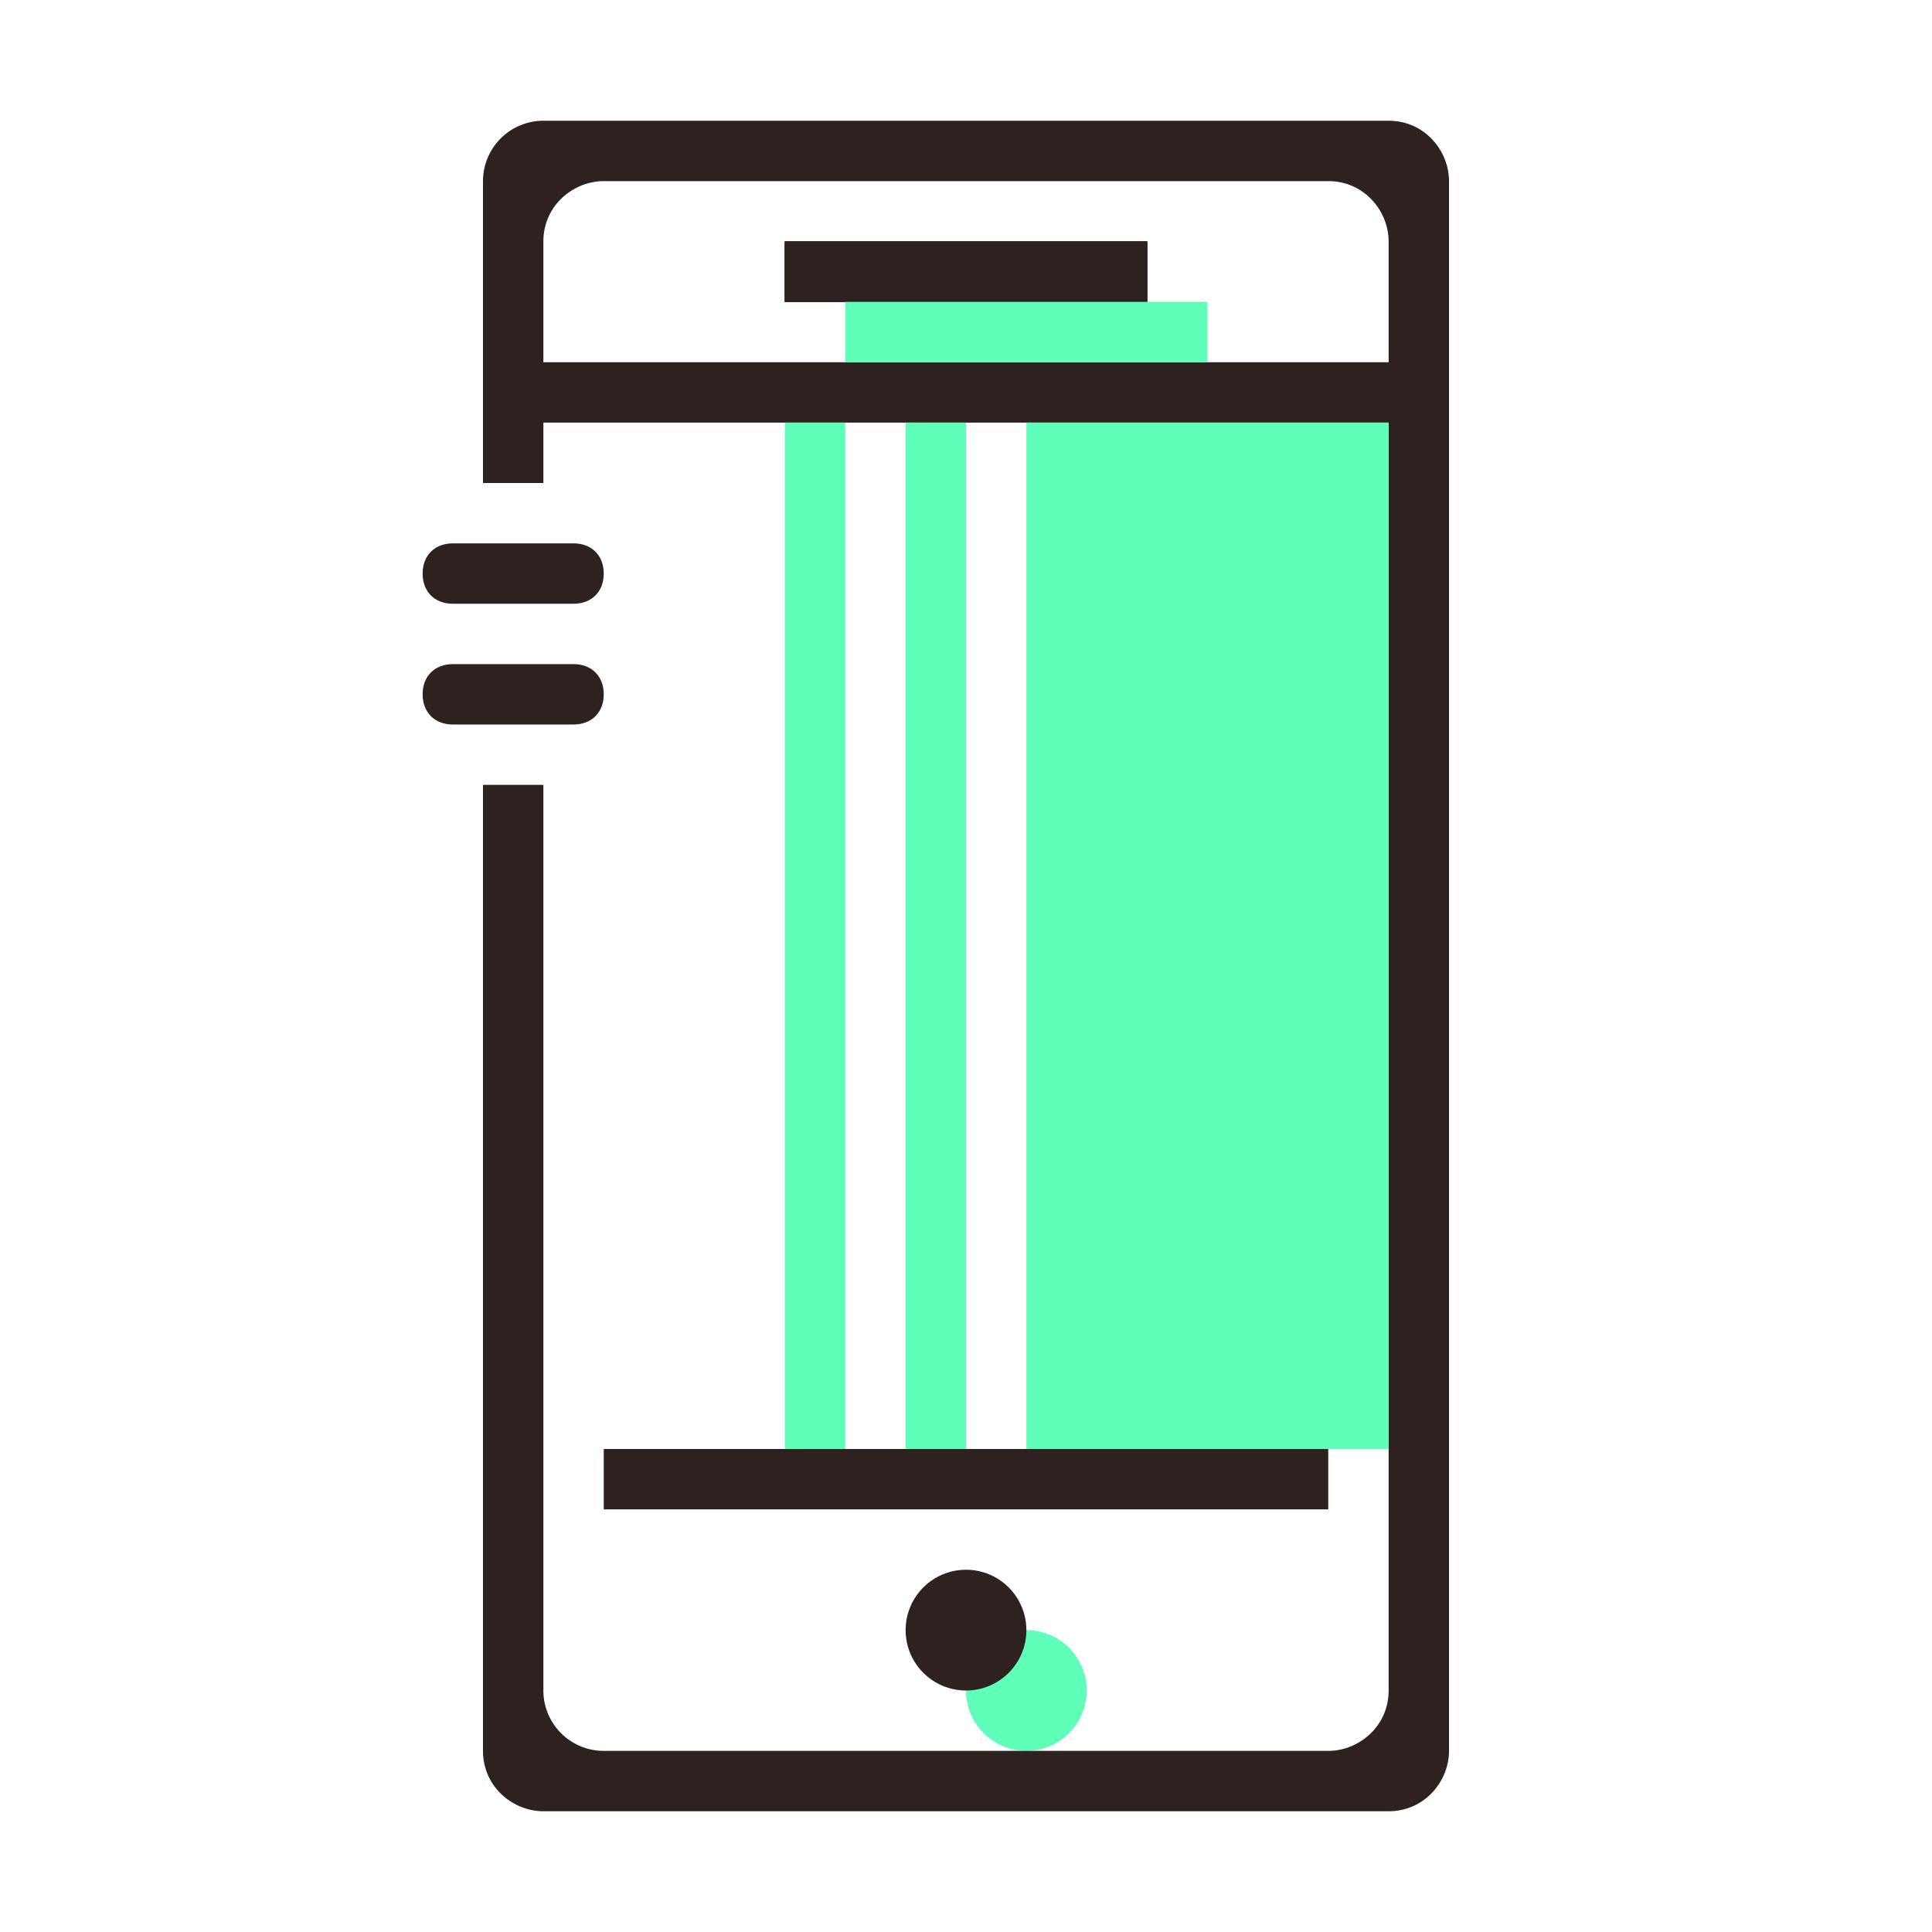 <svg xmlns="http://www.w3.org/2000/svg" width="32" height="32" xml:space="preserve"><circle fill="#5FFFBA" cx="17" cy="28" r="1"/><path fill="#2D2220" d="M13 4h6v1h-6z"/><g fill="#2D2220"><path d="M13 4v1h6V4h-6zm0 0v1h6V4h-6zm0 0v1h6V4h-6zm0 0v1h6V4h-6zm-3 20v1h12v-1H10zm3-20v1h6V4h-6zm-3 20v1h12v-1H10zm3-20v1h6V4h-6zm-3 20v1h12v-1H10zM23 2H9a1 1 0 0 0-1 1v5h1V7h14v21c0 .6-.5 1-1 1H10a1 1 0 0 1-1-1V13H8v16c0 .6.5 1 1 1h14c.6 0 1-.5 1-1V3c0-.5-.4-1-1-1zm0 4H9V4c0-.6.5-1 1-1h12c.6 0 1 .5 1 1v2zm-1 18H10v1h12v-1zM13 5h6V4h-6v1zm-3 19v1h12v-1H10zm3-20v1h6V4h-6zm0 0v1h6V4h-6zm0 0v1h6V4h-6zm0 0v1h6V4h-6z"/><path d="M13 4h6v1h-6z"/></g><path fill="#2D2220" d="M13 4h6v1h-6z"/><path fill="#2D2220" d="M13 4h6v1h-6z"/><path fill="#5FFFBA" d="M14 5h6v1h-6zM15 7h1v17h-1zM13 7h1v17h-1zM17 7h6v17h-6z"/><circle fill="#2D2220" cx="16" cy="27" r="1"/><path fill="#2D2220" d="M10 9.5c0-.3-.2-.5-.5-.5h-2c-.3 0-.5.2-.5.5s.2.5.5.5h2c.3 0 .5-.2.5-.5zM10 11.5c0-.3-.2-.5-.5-.5h-2c-.3 0-.5.2-.5.5s.2.5.5.5h2c.3 0 .5-.2.5-.5z"/></svg>